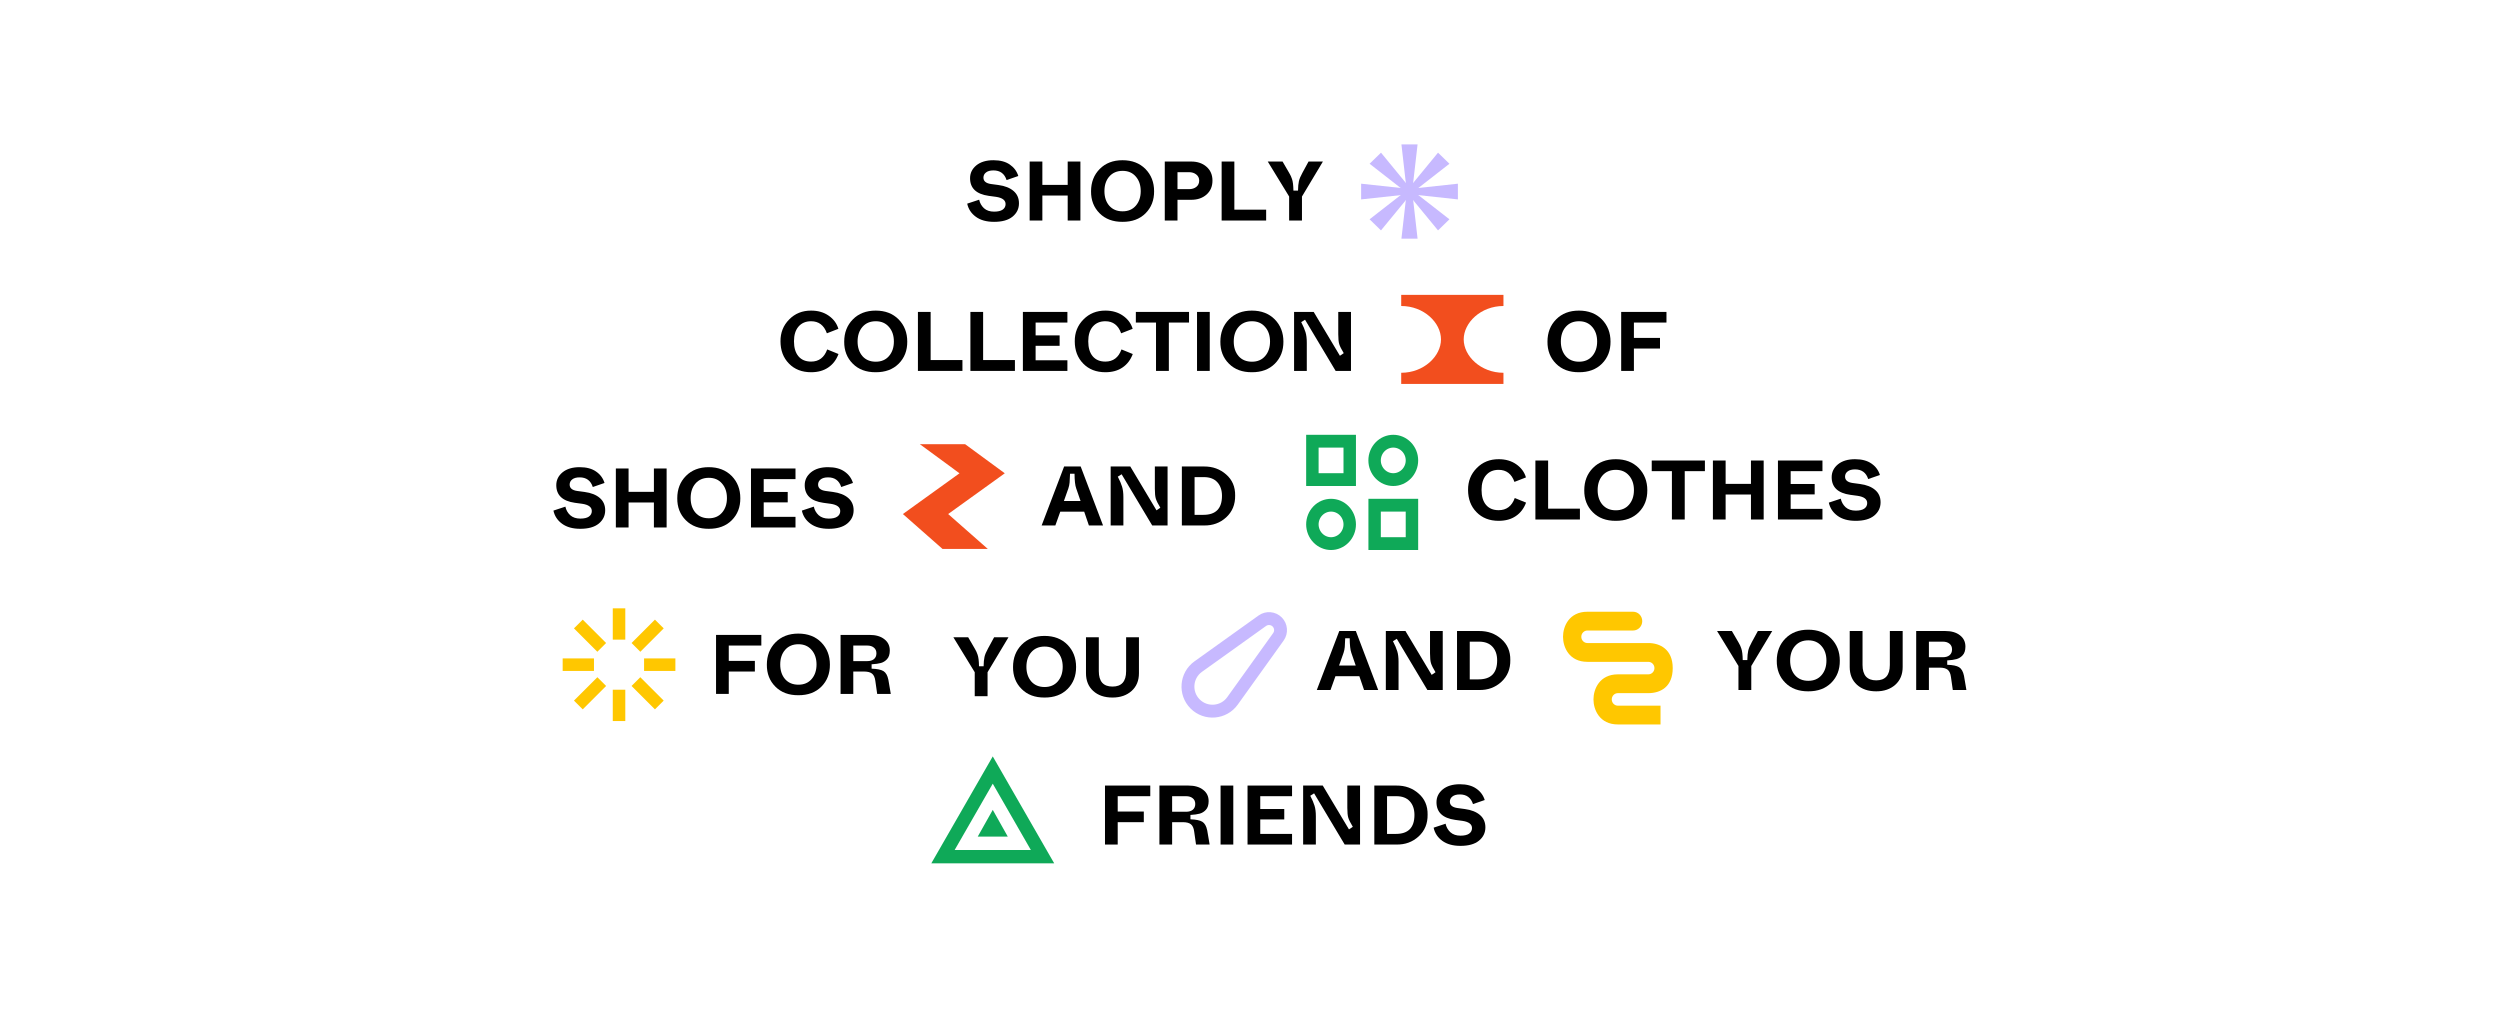 <svg xmlns="http://www.w3.org/2000/svg" xmlns:xlink="http://www.w3.org/1999/xlink" width="475" zoomAndPan="magnify" viewBox="0 0 356.25 146.25" height="195" preserveAspectRatio="xMidYMid meet" version="1.0"><defs><g/><clipPath id="b810095858"><path d="M 199 20.578 L 203 20.578 L 203 28 L 199 28 Z M 199 20.578 " clip-rule="nonzero"/></clipPath><clipPath id="d74602ea56"><path d="M 199 27 L 203 27 L 203 34.008 L 199 34.008 Z M 199 27 " clip-rule="nonzero"/></clipPath><clipPath id="1c2ac85326"><path d="M 193.789 26 L 201 26 L 201 29 L 193.789 29 Z M 193.789 26 " clip-rule="nonzero"/></clipPath><clipPath id="7a55bf0941"><path d="M 200 26 L 207.965 26 L 207.965 29 L 200 29 Z M 200 26 " clip-rule="nonzero"/></clipPath><clipPath id="4a74eb7547"><path d="M 199.496 42.023 L 214.418 42.023 L 214.418 54.707 L 199.496 54.707 Z M 199.496 42.023 " clip-rule="nonzero"/></clipPath><clipPath id="565345f11f"><path d="M 128.496 63.301 L 143.418 63.301 L 143.418 78.223 L 128.496 78.223 Z M 128.496 63.301 " clip-rule="nonzero"/></clipPath><clipPath id="363620b73f"><path d="M 185.945 61.961 L 202.359 61.961 L 202.359 78.375 L 185.945 78.375 Z M 185.945 61.961 " clip-rule="nonzero"/></clipPath><clipPath id="d167d48434"><path d="M 195 71 L 202.359 71 L 202.359 78.375 L 195 78.375 Z M 195 71 " clip-rule="nonzero"/></clipPath><clipPath id="953e076b67"><path d="M 186 61.961 L 194 61.961 L 194 70 L 186 70 Z M 186 61.961 " clip-rule="nonzero"/></clipPath><clipPath id="207b5882b3"><path d="M 167.047 86.996 L 183.461 86.996 L 183.461 103.41 L 167.047 103.41 Z M 167.047 86.996 " clip-rule="nonzero"/></clipPath><clipPath id="999323a874"><path d="M 222.352 87 L 238.766 87 L 238.766 103.41 L 222.352 103.41 Z M 222.352 87 " clip-rule="nonzero"/></clipPath><clipPath id="6945e21005"><path d="M 132.68 107.57 L 150.59 107.57 L 150.59 123.238 L 132.68 123.238 Z M 132.68 107.57 " clip-rule="nonzero"/></clipPath><clipPath id="c5c0a07a78"><path d="M 87 86.508 L 90 86.508 L 90 92 L 87 92 Z M 87 86.508 " clip-rule="nonzero"/></clipPath><clipPath id="6a9c3e5f4b"><path d="M 87 98 L 90 98 L 90 102.926 L 87 102.926 Z M 87 98 " clip-rule="nonzero"/></clipPath><clipPath id="db363302fa"><path d="M 80.004 93 L 85 93 L 85 96 L 80.004 96 Z M 80.004 93 " clip-rule="nonzero"/></clipPath><clipPath id="5992def9fb"><path d="M 91 93 L 96.418 93 L 96.418 96 L 91 96 Z M 91 93 " clip-rule="nonzero"/></clipPath></defs><g clip-path="url(#b810095858)"><path fill="#c7b9ff" d="M 199.703 20.578 L 202.004 20.578 L 201.234 27.293 L 200.469 27.293 Z M 199.703 20.578 " fill-opacity="1" fill-rule="nonzero"/></g><g clip-path="url(#d74602ea56)"><path fill="#c7b9ff" d="M 202.004 34.008 L 199.703 34.008 L 200.469 27.293 L 201.238 27.293 Z M 202.004 34.008 " fill-opacity="1" fill-rule="nonzero"/></g><path fill="#c7b9ff" d="M 196.789 32.832 L 195.164 31.25 L 200.582 27.031 L 201.125 27.559 Z M 196.789 32.832 " fill-opacity="1" fill-rule="nonzero"/><path fill="#c7b9ff" d="M 204.918 21.754 L 206.543 23.336 L 201.125 27.559 L 200.582 27.031 Z M 204.918 21.754 " fill-opacity="1" fill-rule="nonzero"/><path fill="#c7b9ff" d="M 195.168 23.336 L 196.793 21.754 L 201.125 27.031 L 200.582 27.559 Z M 195.168 23.336 " fill-opacity="1" fill-rule="nonzero"/><path fill="#c7b9ff" d="M 206.543 31.25 L 204.918 32.832 L 200.582 27.559 L 201.125 27.031 Z M 206.543 31.25 " fill-opacity="1" fill-rule="nonzero"/><g clip-path="url(#1c2ac85326)"><path fill="#c7b9ff" d="M 193.961 28.414 L 193.961 26.176 L 200.855 26.922 L 200.855 27.668 Z M 193.961 28.414 " fill-opacity="1" fill-rule="nonzero"/></g><g clip-path="url(#7a55bf0941)"><path fill="#c7b9ff" d="M 207.75 26.176 L 207.75 28.414 L 200.855 27.668 L 200.855 26.922 Z M 207.75 26.176 " fill-opacity="1" fill-rule="nonzero"/></g><g clip-path="url(#4a74eb7547)"><path fill="#f24e1e" d="M 199.672 43.605 L 199.672 42.023 L 214.242 42.023 L 214.242 43.605 C 211.004 43.605 208.578 45.984 208.578 48.363 C 208.578 50.742 211.004 53.121 214.242 53.121 L 214.242 54.707 L 199.672 54.707 L 199.672 53.121 C 202.91 53.121 205.34 50.742 205.34 48.363 C 205.34 45.984 202.91 43.605 199.672 43.605 Z M 199.672 43.605 " fill-opacity="1" fill-rule="nonzero"/></g><g clip-path="url(#565345f11f)"><path fill="#f24e1e" d="M 131.082 63.301 L 137.535 63.301 L 143.18 67.445 L 135.113 73.25 L 140.762 78.223 L 134.309 78.223 L 128.66 73.25 L 136.727 67.445 Z M 131.082 63.301 " fill-opacity="1" fill-rule="nonzero"/></g><g clip-path="url(#363620b73f)"><path stroke-linecap="butt" transform="matrix(0.42, 0, 0, 0.432, 185.957, 61.959)" fill="none" stroke-linejoin="miter" d="M 36.298 8.44 C 36.298 9.281 36.14 10.095 35.814 10.863 C 35.489 11.641 35.033 12.328 34.439 12.925 C 33.844 13.513 33.165 13.974 32.384 14.299 C 31.613 14.616 30.804 14.779 29.968 14.779 C 29.122 14.779 28.313 14.616 27.541 14.299 C 26.761 13.974 26.082 13.513 25.487 12.925 C 24.892 12.328 24.437 11.641 24.111 10.863 C 23.786 10.095 23.628 9.281 23.628 8.44 C 23.628 7.608 23.786 6.794 24.111 6.017 C 24.437 5.248 24.892 4.561 25.487 3.964 C 26.082 3.376 26.761 2.915 27.541 2.59 C 28.313 2.273 29.122 2.11 29.968 2.11 C 30.804 2.11 31.613 2.273 32.384 2.59 C 33.165 2.915 33.844 3.376 34.439 3.964 C 35.033 4.561 35.489 5.248 35.814 6.017 C 36.14 6.794 36.298 7.608 36.298 8.44 Z M 36.298 8.44 " stroke="#0fa958" stroke-width="4.222" stroke-opacity="1" stroke-miterlimit="4"/><path stroke-linecap="butt" transform="matrix(0.42, 0, 0, 0.432, 185.957, 61.959)" fill="none" stroke-linejoin="miter" d="M 15.188 29.554 C 15.188 30.395 15.03 31.2 14.705 31.977 C 14.379 32.755 13.924 33.442 13.329 34.03 C 12.734 34.627 12.055 35.088 11.275 35.404 C 10.503 35.73 9.694 35.892 8.858 35.892 C 8.012 35.892 7.203 35.73 6.432 35.404 C 5.651 35.088 4.972 34.627 4.377 34.03 C 3.783 33.442 3.327 32.755 3.002 31.977 C 2.686 31.2 2.518 30.395 2.518 29.554 C 2.518 28.713 2.686 27.908 3.002 27.13 C 3.327 26.353 3.783 25.675 4.377 25.078 C 4.972 24.481 5.651 24.029 6.432 23.703 C 7.203 23.387 8.012 23.224 8.858 23.224 C 9.694 23.224 10.503 23.387 11.275 23.703 C 12.055 24.029 12.734 24.481 13.329 25.078 C 13.924 25.675 14.379 26.353 14.705 27.13 C 15.03 27.908 15.188 28.713 15.188 29.554 Z M 15.188 29.554 " stroke="#0fa958" stroke-width="4.222" stroke-opacity="1" stroke-miterlimit="4"/></g><g clip-path="url(#d167d48434)"><path stroke-linecap="butt" transform="matrix(0.42, 0, 0, 0.432, 185.957, 61.959)" fill="none" stroke-linejoin="miter" d="M 23.628 23.224 L 36.298 23.224 L 36.298 35.892 L 23.628 35.892 Z M 23.628 23.224 " stroke="#0fa958" stroke-width="4.222" stroke-opacity="1" stroke-miterlimit="4"/></g><g clip-path="url(#953e076b67)"><path stroke-linecap="butt" transform="matrix(0.42, 0, 0, 0.432, 185.957, 61.959)" fill="none" stroke-linejoin="miter" d="M 2.518 2.11 L 15.188 2.11 L 15.188 14.779 L 2.518 14.779 Z M 2.518 2.11 " stroke="#0fa958" stroke-width="4.222" stroke-opacity="1" stroke-miterlimit="4"/></g><g clip-path="url(#207b5882b3)"><path stroke-linecap="butt" transform="matrix(0.444, 0, 0, 0.444, 167.045, 86.995)" fill="none" stroke-linejoin="miter" d="M 28.908 3.286 L 8.332 18.007 C 4.37 20.85 3.904 26.564 7.355 30.007 C 10.797 33.441 16.503 32.965 19.329 29.021 L 34.067 8.454 C 35.115 6.992 34.957 4.994 33.706 3.708 C 32.43 2.405 30.387 2.229 28.908 3.286 Z M 28.908 3.286 " stroke="#c7b9ff" stroke-width="4.132" stroke-opacity="1" stroke-miterlimit="4"/></g><g clip-path="url(#999323a874)"><path fill="#ffc700" d="M 230.547 96.094 C 227.941 96.094 227.07 98.188 227.07 99.664 C 227.07 101.145 227.941 103.234 230.547 103.234 L 236.625 103.234 L 236.625 100.559 L 230.547 100.559 C 230.066 100.559 229.676 100.16 229.676 99.664 C 229.676 99.172 230.066 98.773 230.547 98.773 L 234.887 98.773 C 236.625 98.773 238.363 97.879 238.363 95.203 C 238.363 92.527 236.539 91.633 234.887 91.633 L 226.203 91.633 C 225.723 91.633 225.336 91.234 225.336 90.742 C 225.336 90.25 225.723 89.848 226.203 89.848 L 232.719 89.848 C 233.438 89.848 234.02 89.25 234.02 88.512 C 234.02 87.77 233.438 87.172 232.719 87.172 L 226.203 87.172 C 223.598 87.172 222.73 89.262 222.73 90.742 C 222.73 92.219 223.598 94.312 226.203 94.312 L 234.887 94.312 C 235.367 94.312 235.758 94.711 235.758 95.203 C 235.758 95.695 235.367 96.094 234.887 96.094 Z M 230.547 96.094 " fill-opacity="1" fill-rule="nonzero"/></g><g clip-path="url(#6945e21005)"><path stroke-linecap="butt" transform="matrix(0.471, 0, 0, 0.461, 132.684, 107.57)" fill="none" stroke-linejoin="miter" d="M 18.65 4.688 L 33.709 31.463 L 3.59 31.463 Z M 18.65 4.688 " stroke="#0fa958" stroke-width="4.132" stroke-opacity="1" stroke-miterlimit="4"/></g><path fill="#0fa958" d="M 143.609 119.215 L 139.328 119.215 L 141.469 115.406 Z M 143.609 119.215 " fill-opacity="1" fill-rule="nonzero"/><g clip-path="url(#c5c0a07a78)"><path fill="#ffc700" d="M 87.32 86.688 L 89.105 86.688 L 89.105 91.148 L 87.32 91.148 Z M 87.32 86.688 " fill-opacity="1" fill-rule="nonzero"/></g><g clip-path="url(#6a9c3e5f4b)"><path fill="#ffc700" d="M 87.32 98.285 L 89.105 98.285 L 89.105 102.75 L 87.32 102.75 Z M 87.32 98.285 " fill-opacity="1" fill-rule="nonzero"/></g><path fill="#ffc700" d="M 81.789 89.543 L 83.039 88.297 L 86.371 91.629 L 85.121 92.879 Z M 81.789 89.543 " fill-opacity="1" fill-rule="nonzero"/><path fill="#ffc700" d="M 89.996 97.75 L 91.242 96.504 L 94.574 99.836 L 93.328 101.082 Z M 89.996 97.75 " fill-opacity="1" fill-rule="nonzero"/><path fill="#ffc700" d="M 94.578 89.543 L 93.328 88.297 L 89.996 91.629 L 91.246 92.879 Z M 94.578 89.543 " fill-opacity="1" fill-rule="nonzero"/><path fill="#ffc700" d="M 86.371 97.75 L 85.125 96.504 L 81.789 99.836 L 83.039 101.082 Z M 86.371 97.75 " fill-opacity="1" fill-rule="nonzero"/><g clip-path="url(#db363302fa)"><path fill="#ffc700" d="M 80.18 95.609 L 80.18 93.824 L 84.641 93.824 L 84.641 95.609 Z M 80.18 95.609 " fill-opacity="1" fill-rule="nonzero"/></g><g clip-path="url(#5992def9fb)"><path fill="#ffc700" d="M 91.781 95.609 L 91.781 93.824 L 96.242 93.824 L 96.242 95.609 Z M 91.781 95.609 " fill-opacity="1" fill-rule="nonzero"/></g><g fill="#000000" fill-opacity="1"><g transform="translate(137.484, 31.425)"><g><path d="M 0.344 -2.406 L 2.047 -2.969 C 2.148 -2.488 2.379 -2.082 2.734 -1.75 C 3.098 -1.426 3.578 -1.266 4.172 -1.266 C 4.711 -1.266 5.117 -1.359 5.391 -1.547 C 5.672 -1.742 5.812 -2.008 5.812 -2.344 C 5.812 -2.895 5.359 -3.238 4.453 -3.375 L 3.406 -3.516 C 1.633 -3.766 0.75 -4.602 0.75 -6.031 C 0.75 -6.758 1.047 -7.367 1.641 -7.859 C 2.242 -8.348 3.055 -8.594 4.078 -8.594 C 5.055 -8.594 5.836 -8.383 6.422 -7.969 C 7.016 -7.562 7.414 -7.02 7.625 -6.344 L 5.953 -5.766 C 5.66 -6.68 5.035 -7.141 4.078 -7.141 C 3.609 -7.141 3.254 -7.039 3.016 -6.844 C 2.773 -6.656 2.656 -6.41 2.656 -6.109 C 2.656 -5.609 3.016 -5.305 3.734 -5.203 L 4.781 -5.062 C 5.719 -4.938 6.441 -4.648 6.953 -4.203 C 7.461 -3.766 7.719 -3.18 7.719 -2.453 C 7.719 -1.68 7.41 -1.047 6.797 -0.547 C 6.191 -0.055 5.316 0.188 4.172 0.188 C 3.098 0.188 2.234 -0.051 1.578 -0.531 C 0.922 -1.008 0.508 -1.633 0.344 -2.406 Z M 0.344 -2.406 "/></g></g></g><g fill="#000000" fill-opacity="1"><g transform="translate(145.708, 31.425)"><g><path d="M 1.016 0 L 1.016 -8.406 L 2.828 -8.406 L 2.828 -5.078 L 6.438 -5.078 L 6.438 -8.406 L 8.25 -8.406 L 8.25 0 L 6.438 0 L 6.438 -3.562 L 2.828 -3.562 L 2.828 0 Z M 1.016 0 "/></g></g></g><g fill="#000000" fill-opacity="1"><g transform="translate(154.975, 31.425)"><g><path d="M 0.5 -4.172 C 0.5 -5.453 0.91 -6.508 1.734 -7.344 C 2.555 -8.176 3.641 -8.594 4.984 -8.594 C 6.336 -8.594 7.426 -8.176 8.25 -7.344 C 9.07 -6.508 9.484 -5.453 9.484 -4.172 C 9.492 -2.898 9.086 -1.852 8.266 -1.031 C 7.441 -0.207 6.348 0.195 4.984 0.188 C 3.629 0.195 2.539 -0.207 1.719 -1.031 C 0.895 -1.852 0.488 -2.898 0.5 -4.172 Z M 7.578 -4.188 C 7.578 -5.039 7.344 -5.734 6.875 -6.266 C 6.414 -6.805 5.789 -7.078 5 -7.078 C 4.195 -7.078 3.562 -6.805 3.094 -6.266 C 2.633 -5.734 2.406 -5.039 2.406 -4.188 C 2.406 -3.344 2.633 -2.648 3.094 -2.109 C 3.562 -1.578 4.195 -1.312 5 -1.312 C 5.789 -1.312 6.414 -1.578 6.875 -2.109 C 7.344 -2.648 7.578 -3.344 7.578 -4.188 Z M 7.578 -4.188 "/></g></g></g><g fill="#000000" fill-opacity="1"><g transform="translate(164.964, 31.425)"><g><path d="M 1.016 0 L 1.016 -8.406 L 4.781 -8.406 C 5.676 -8.406 6.406 -8.156 6.969 -7.656 C 7.531 -7.164 7.812 -6.508 7.812 -5.688 C 7.812 -4.863 7.531 -4.203 6.969 -3.703 C 6.406 -3.203 5.676 -2.953 4.781 -2.953 L 2.828 -2.953 L 2.828 0 Z M 2.828 -4.469 L 4.453 -4.469 C 4.891 -4.469 5.242 -4.578 5.516 -4.797 C 5.785 -5.016 5.922 -5.312 5.922 -5.688 C 5.922 -6.051 5.781 -6.344 5.5 -6.562 C 5.227 -6.781 4.879 -6.891 4.453 -6.891 L 2.828 -6.891 Z M 2.828 -4.469 "/></g></g></g><g fill="#000000" fill-opacity="1"><g transform="translate(173.067, 31.425)"><g><path d="M 1.016 0 L 1.016 -8.406 L 2.828 -8.406 L 2.828 -1.547 L 7.359 -1.547 L 7.359 0 Z M 1.016 0 "/></g></g></g><g fill="#000000" fill-opacity="1"><g transform="translate(180.546, 31.425)"><g><path d="M 3.156 0 L 3.156 -3.422 L 0.109 -8.406 L 2.219 -8.406 L 3.172 -6.766 C 3.348 -6.473 3.477 -6.191 3.562 -5.922 C 3.688 -5.566 3.754 -5.016 3.766 -4.266 L 4.422 -4.266 C 4.43 -4.828 4.473 -5.27 4.547 -5.594 C 4.617 -5.926 4.785 -6.328 5.047 -6.797 L 5.922 -8.406 L 7.969 -8.406 L 4.984 -3.422 L 4.984 0 Z M 3.156 0 "/></g></g></g><g fill="#000000" fill-opacity="1"><g transform="translate(110.736, 52.855)"><g><path d="M 0.484 -4.219 C 0.473 -5.445 0.883 -6.484 1.719 -7.328 C 2.551 -8.18 3.598 -8.602 4.859 -8.594 C 5.828 -8.594 6.656 -8.352 7.344 -7.875 C 8.039 -7.395 8.504 -6.77 8.734 -6 L 7.094 -5.359 C 6.688 -6.504 5.938 -7.078 4.844 -7.078 C 4.082 -7.078 3.484 -6.82 3.047 -6.312 C 2.617 -5.812 2.406 -5.113 2.406 -4.219 C 2.406 -3.301 2.617 -2.586 3.047 -2.078 C 3.473 -1.578 4.07 -1.328 4.844 -1.328 C 5.957 -1.328 6.723 -1.906 7.141 -3.062 L 8.75 -2.406 C 8.438 -1.57 7.945 -0.93 7.281 -0.484 C 6.625 -0.035 5.812 0.188 4.844 0.188 C 3.539 0.188 2.488 -0.223 1.688 -1.047 C 0.883 -1.867 0.484 -2.926 0.484 -4.219 Z M 0.484 -4.219 "/></g></g></g><g fill="#000000" fill-opacity="1"><g transform="translate(119.8, 52.855)"><g><path d="M 0.5 -4.172 C 0.5 -5.453 0.91 -6.508 1.734 -7.344 C 2.555 -8.176 3.641 -8.594 4.984 -8.594 C 6.336 -8.594 7.426 -8.176 8.25 -7.344 C 9.07 -6.508 9.484 -5.453 9.484 -4.172 C 9.492 -2.898 9.086 -1.852 8.266 -1.031 C 7.441 -0.207 6.348 0.195 4.984 0.188 C 3.629 0.195 2.539 -0.207 1.719 -1.031 C 0.895 -1.852 0.488 -2.898 0.5 -4.172 Z M 7.578 -4.188 C 7.578 -5.039 7.344 -5.734 6.875 -6.266 C 6.414 -6.805 5.789 -7.078 5 -7.078 C 4.195 -7.078 3.562 -6.805 3.094 -6.266 C 2.633 -5.734 2.406 -5.039 2.406 -4.188 C 2.406 -3.344 2.633 -2.648 3.094 -2.109 C 3.562 -1.578 4.195 -1.312 5 -1.312 C 5.789 -1.312 6.414 -1.578 6.875 -2.109 C 7.344 -2.648 7.578 -3.344 7.578 -4.188 Z M 7.578 -4.188 "/></g></g></g><g fill="#000000" fill-opacity="1"><g transform="translate(129.788, 52.855)"><g><path d="M 1.016 0 L 1.016 -8.406 L 2.828 -8.406 L 2.828 -1.547 L 7.359 -1.547 L 7.359 0 Z M 1.016 0 "/></g></g></g><g fill="#000000" fill-opacity="1"><g transform="translate(137.267, 52.855)"><g><path d="M 1.016 0 L 1.016 -8.406 L 2.828 -8.406 L 2.828 -1.547 L 7.359 -1.547 L 7.359 0 Z M 1.016 0 "/></g></g></g><g fill="#000000" fill-opacity="1"><g transform="translate(144.746, 52.855)"><g><path d="M 1.016 0 L 1.016 -8.406 L 7.359 -8.406 L 7.359 -6.891 L 2.828 -6.891 L 2.828 -5.062 L 6.25 -5.062 L 6.25 -3.578 L 2.828 -3.578 L 2.828 -1.516 L 7.359 -1.516 L 7.359 0 Z M 1.016 0 "/></g></g></g><g fill="#000000" fill-opacity="1"><g transform="translate(152.67, 52.855)"><g><path d="M 0.484 -4.219 C 0.473 -5.445 0.883 -6.484 1.719 -7.328 C 2.551 -8.18 3.598 -8.602 4.859 -8.594 C 5.828 -8.594 6.656 -8.352 7.344 -7.875 C 8.039 -7.395 8.504 -6.77 8.734 -6 L 7.094 -5.359 C 6.688 -6.504 5.938 -7.078 4.844 -7.078 C 4.082 -7.078 3.484 -6.82 3.047 -6.312 C 2.617 -5.812 2.406 -5.113 2.406 -4.219 C 2.406 -3.301 2.617 -2.586 3.047 -2.078 C 3.473 -1.578 4.07 -1.328 4.844 -1.328 C 5.957 -1.328 6.723 -1.906 7.141 -3.062 L 8.75 -2.406 C 8.438 -1.57 7.945 -0.93 7.281 -0.484 C 6.625 -0.035 5.812 0.188 4.844 0.188 C 3.539 0.188 2.488 -0.223 1.688 -1.047 C 0.883 -1.867 0.484 -2.926 0.484 -4.219 Z M 0.484 -4.219 "/></g></g></g><g fill="#000000" fill-opacity="1"><g transform="translate(161.733, 52.855)"><g><path d="M 3 0 L 3 -6.891 L 0.125 -6.891 L 0.125 -8.406 L 7.703 -8.406 L 7.703 -6.891 L 4.828 -6.891 L 4.828 0 Z M 3 0 "/></g></g></g><g fill="#000000" fill-opacity="1"><g transform="translate(169.561, 52.855)"><g><path d="M 1.016 0 L 1.016 -8.406 L 2.828 -8.406 L 2.828 0 Z M 1.016 0 "/></g></g></g><g fill="#000000" fill-opacity="1"><g transform="translate(173.402, 52.855)"><g><path d="M 0.5 -4.172 C 0.5 -5.453 0.91 -6.508 1.734 -7.344 C 2.555 -8.176 3.641 -8.594 4.984 -8.594 C 6.336 -8.594 7.426 -8.176 8.25 -7.344 C 9.07 -6.508 9.484 -5.453 9.484 -4.172 C 9.492 -2.898 9.086 -1.852 8.266 -1.031 C 7.441 -0.207 6.348 0.195 4.984 0.188 C 3.629 0.195 2.539 -0.207 1.719 -1.031 C 0.895 -1.852 0.488 -2.898 0.5 -4.172 Z M 7.578 -4.188 C 7.578 -5.039 7.344 -5.734 6.875 -6.266 C 6.414 -6.805 5.789 -7.078 5 -7.078 C 4.195 -7.078 3.562 -6.805 3.094 -6.266 C 2.633 -5.734 2.406 -5.039 2.406 -4.188 C 2.406 -3.344 2.633 -2.648 3.094 -2.109 C 3.562 -1.578 4.195 -1.312 5 -1.312 C 5.789 -1.312 6.414 -1.578 6.875 -2.109 C 7.344 -2.648 7.578 -3.344 7.578 -4.188 Z M 7.578 -4.188 "/></g></g></g><g fill="#000000" fill-opacity="1"><g transform="translate(183.39, 52.855)"><g><path d="M 1.016 0 L 1.016 -8.406 L 3.812 -8.406 L 7.547 -2.156 L 8.094 -2.531 C 7.758 -3.082 7.547 -3.508 7.453 -3.812 C 7.359 -4.113 7.312 -4.586 7.312 -5.234 L 7.312 -8.406 L 9.125 -8.406 L 9.125 0 L 6.938 0 L 2.578 -7.297 L 2.031 -6.953 C 2.32 -6.398 2.523 -5.926 2.641 -5.531 C 2.766 -5.133 2.828 -4.629 2.828 -4.016 L 2.828 0 Z M 1.016 0 "/></g></g></g><g fill="#000000" fill-opacity="1"><g transform="translate(220.015, 52.855)"><g><path d="M 0.5 -4.172 C 0.5 -5.453 0.91 -6.508 1.734 -7.344 C 2.555 -8.176 3.641 -8.594 4.984 -8.594 C 6.336 -8.594 7.426 -8.176 8.25 -7.344 C 9.07 -6.508 9.484 -5.453 9.484 -4.172 C 9.492 -2.898 9.086 -1.852 8.266 -1.031 C 7.441 -0.207 6.348 0.195 4.984 0.188 C 3.629 0.195 2.539 -0.207 1.719 -1.031 C 0.895 -1.852 0.488 -2.898 0.5 -4.172 Z M 7.578 -4.188 C 7.578 -5.039 7.344 -5.734 6.875 -6.266 C 6.414 -6.805 5.789 -7.078 5 -7.078 C 4.195 -7.078 3.562 -6.805 3.094 -6.266 C 2.633 -5.734 2.406 -5.039 2.406 -4.188 C 2.406 -3.344 2.633 -2.648 3.094 -2.109 C 3.562 -1.578 4.195 -1.312 5 -1.312 C 5.789 -1.312 6.414 -1.578 6.875 -2.109 C 7.344 -2.648 7.578 -3.344 7.578 -4.188 Z M 7.578 -4.188 "/></g></g></g><g fill="#000000" fill-opacity="1"><g transform="translate(230.003, 52.855)"><g><path d="M 1.016 0 L 1.016 -8.406 L 7.469 -8.406 L 7.469 -6.891 L 2.828 -6.891 L 2.828 -4.703 L 6.547 -4.703 L 6.547 -3.188 L 2.828 -3.188 L 2.828 0 Z M 1.016 0 "/></g></g></g><g fill="#000000" fill-opacity="1"><g transform="translate(148.371, 74.88)"><g><path d="M 6.797 0 L 6.125 -1.969 L 2.719 -1.969 L 2.016 0 L 0.062 0 L 3.266 -8.406 L 5.625 -8.406 L 8.812 0 Z M 3.234 -3.484 L 5.609 -3.484 L 4.984 -5.297 C 4.836 -5.703 4.758 -6.395 4.75 -7.375 L 4.109 -7.375 C 4.086 -6.75 4.066 -6.332 4.047 -6.125 C 4.023 -5.852 3.969 -5.578 3.875 -5.297 Z M 3.234 -3.484 "/></g></g></g><g fill="#000000" fill-opacity="1"><g transform="translate(157.254, 74.88)"><g><path d="M 1.016 0 L 1.016 -8.406 L 3.812 -8.406 L 7.547 -2.156 L 8.094 -2.531 C 7.758 -3.082 7.547 -3.508 7.453 -3.812 C 7.359 -4.113 7.312 -4.586 7.312 -5.234 L 7.312 -8.406 L 9.125 -8.406 L 9.125 0 L 6.938 0 L 2.578 -7.297 L 2.031 -6.953 C 2.32 -6.398 2.523 -5.926 2.641 -5.531 C 2.766 -5.133 2.828 -4.629 2.828 -4.016 L 2.828 0 Z M 1.016 0 "/></g></g></g><g fill="#000000" fill-opacity="1"><g transform="translate(167.399, 74.88)"><g><path d="M 1.016 0 L 1.016 -8.406 L 4.172 -8.406 C 5.41 -8.414 6.461 -8.035 7.328 -7.266 C 8.203 -6.504 8.629 -5.504 8.609 -4.266 C 8.629 -2.992 8.203 -1.957 7.328 -1.156 C 6.461 -0.363 5.41 0.02 4.172 0 Z M 2.828 -1.516 L 4.094 -1.516 C 5.852 -1.516 6.734 -2.414 6.734 -4.219 C 6.734 -5.039 6.508 -5.691 6.062 -6.172 C 5.625 -6.648 4.988 -6.891 4.156 -6.891 L 2.828 -6.891 Z M 2.828 -1.516 "/></g></g></g><g fill="#000000" fill-opacity="1"><g transform="translate(101.021, 98.881)"><g><path d="M 1.016 0 L 1.016 -8.406 L 7.469 -8.406 L 7.469 -6.891 L 2.828 -6.891 L 2.828 -4.703 L 6.547 -4.703 L 6.547 -3.188 L 2.828 -3.188 L 2.828 0 Z M 1.016 0 "/></g></g></g><g fill="#000000" fill-opacity="1"><g transform="translate(108.777, 98.881)"><g><path d="M 0.5 -4.172 C 0.5 -5.453 0.91 -6.508 1.734 -7.344 C 2.555 -8.176 3.641 -8.594 4.984 -8.594 C 6.336 -8.594 7.426 -8.176 8.25 -7.344 C 9.07 -6.508 9.484 -5.453 9.484 -4.172 C 9.492 -2.898 9.086 -1.852 8.266 -1.031 C 7.441 -0.207 6.348 0.195 4.984 0.188 C 3.629 0.195 2.539 -0.207 1.719 -1.031 C 0.895 -1.852 0.488 -2.898 0.5 -4.172 Z M 7.578 -4.188 C 7.578 -5.039 7.344 -5.734 6.875 -6.266 C 6.414 -6.805 5.789 -7.078 5 -7.078 C 4.195 -7.078 3.562 -6.805 3.094 -6.266 C 2.633 -5.734 2.406 -5.039 2.406 -4.188 C 2.406 -3.344 2.633 -2.648 3.094 -2.109 C 3.562 -1.578 4.195 -1.312 5 -1.312 C 5.789 -1.312 6.414 -1.578 6.875 -2.109 C 7.344 -2.648 7.578 -3.344 7.578 -4.188 Z M 7.578 -4.188 "/></g></g></g><g fill="#000000" fill-opacity="1"><g transform="translate(118.765, 98.881)"><g><path d="M 1.016 0 L 1.016 -8.406 L 5.156 -8.406 C 6.039 -8.406 6.738 -8.203 7.25 -7.797 C 7.77 -7.398 8.031 -6.863 8.031 -6.188 C 8.031 -5.633 7.895 -5.219 7.625 -4.938 C 7.383 -4.676 7.098 -4.5 6.766 -4.406 C 6.43 -4.312 5.988 -4.25 5.438 -4.219 L 5.438 -3.594 C 6.219 -3.57 6.781 -3.457 7.125 -3.25 C 7.469 -3.039 7.703 -2.629 7.828 -2.016 L 8.172 0 L 6.234 0 L 5.969 -1.859 C 5.906 -2.348 5.75 -2.691 5.5 -2.891 C 5.258 -3.086 4.879 -3.188 4.359 -3.188 L 2.828 -3.188 L 2.828 0 Z M 2.828 -4.672 L 4.812 -4.672 C 5.219 -4.672 5.535 -4.766 5.766 -4.953 C 6.004 -5.148 6.125 -5.426 6.125 -5.781 C 6.125 -6.133 6.004 -6.406 5.766 -6.594 C 5.535 -6.789 5.219 -6.891 4.812 -6.891 L 2.828 -6.891 Z M 2.828 -4.672 "/></g></g></g><g fill="#000000" fill-opacity="1"><g transform="translate(135.743, 99.212)"><g><path d="M 3.156 0 L 3.156 -3.422 L 0.109 -8.406 L 2.219 -8.406 L 3.172 -6.766 C 3.348 -6.473 3.477 -6.191 3.562 -5.922 C 3.688 -5.566 3.754 -5.016 3.766 -4.266 L 4.422 -4.266 C 4.43 -4.828 4.473 -5.27 4.547 -5.594 C 4.617 -5.926 4.785 -6.328 5.047 -6.797 L 5.922 -8.406 L 7.969 -8.406 L 4.984 -3.422 L 4.984 0 Z M 3.156 0 "/></g></g></g><g fill="#000000" fill-opacity="1"><g transform="translate(143.858, 99.212)"><g><path d="M 0.5 -4.172 C 0.5 -5.453 0.91 -6.508 1.734 -7.344 C 2.555 -8.176 3.641 -8.594 4.984 -8.594 C 6.336 -8.594 7.426 -8.176 8.25 -7.344 C 9.07 -6.508 9.484 -5.453 9.484 -4.172 C 9.492 -2.898 9.086 -1.852 8.266 -1.031 C 7.441 -0.207 6.348 0.195 4.984 0.188 C 3.629 0.195 2.539 -0.207 1.719 -1.031 C 0.895 -1.852 0.488 -2.898 0.5 -4.172 Z M 7.578 -4.188 C 7.578 -5.039 7.344 -5.734 6.875 -6.266 C 6.414 -6.805 5.789 -7.078 5 -7.078 C 4.195 -7.078 3.562 -6.805 3.094 -6.266 C 2.633 -5.734 2.406 -5.039 2.406 -4.188 C 2.406 -3.344 2.633 -2.648 3.094 -2.109 C 3.562 -1.578 4.195 -1.312 5 -1.312 C 5.789 -1.312 6.414 -1.578 6.875 -2.109 C 7.344 -2.648 7.578 -3.344 7.578 -4.188 Z M 7.578 -4.188 "/></g></g></g><g fill="#000000" fill-opacity="1"><g transform="translate(153.846, 99.212)"><g><path d="M 0.906 -3.281 L 0.906 -8.406 L 2.734 -8.406 L 2.734 -3.562 C 2.734 -2.844 2.895 -2.297 3.219 -1.922 C 3.551 -1.555 4.039 -1.375 4.688 -1.375 C 5.977 -1.375 6.625 -2.102 6.625 -3.562 L 6.625 -8.406 L 8.453 -8.406 L 8.453 -3.281 C 8.453 -2.219 8.102 -1.375 7.406 -0.75 C 6.707 -0.125 5.801 0.188 4.688 0.188 C 3.539 0.188 2.625 -0.125 1.938 -0.75 C 1.25 -1.375 0.906 -2.219 0.906 -3.281 Z M 0.906 -3.281 "/></g></g></g><g fill="#000000" fill-opacity="1"><g transform="translate(187.582, 98.326)"><g><path d="M 6.797 0 L 6.125 -1.969 L 2.719 -1.969 L 2.016 0 L 0.062 0 L 3.266 -8.406 L 5.625 -8.406 L 8.812 0 Z M 3.234 -3.484 L 5.609 -3.484 L 4.984 -5.297 C 4.836 -5.703 4.758 -6.395 4.75 -7.375 L 4.109 -7.375 C 4.086 -6.75 4.066 -6.332 4.047 -6.125 C 4.023 -5.852 3.969 -5.578 3.875 -5.297 Z M 3.234 -3.484 "/></g></g></g><g fill="#000000" fill-opacity="1"><g transform="translate(196.465, 98.326)"><g><path d="M 1.016 0 L 1.016 -8.406 L 3.812 -8.406 L 7.547 -2.156 L 8.094 -2.531 C 7.758 -3.082 7.547 -3.508 7.453 -3.812 C 7.359 -4.113 7.312 -4.586 7.312 -5.234 L 7.312 -8.406 L 9.125 -8.406 L 9.125 0 L 6.938 0 L 2.578 -7.297 L 2.031 -6.953 C 2.32 -6.398 2.523 -5.926 2.641 -5.531 C 2.766 -5.133 2.828 -4.629 2.828 -4.016 L 2.828 0 Z M 1.016 0 "/></g></g></g><g fill="#000000" fill-opacity="1"><g transform="translate(206.61, 98.326)"><g><path d="M 1.016 0 L 1.016 -8.406 L 4.172 -8.406 C 5.41 -8.414 6.461 -8.035 7.328 -7.266 C 8.203 -6.504 8.629 -5.504 8.609 -4.266 C 8.629 -2.992 8.203 -1.957 7.328 -1.156 C 6.461 -0.363 5.41 0.02 4.172 0 Z M 2.828 -1.516 L 4.094 -1.516 C 5.852 -1.516 6.734 -2.414 6.734 -4.219 C 6.734 -5.039 6.508 -5.691 6.062 -6.172 C 5.625 -6.648 4.988 -6.891 4.156 -6.891 L 2.828 -6.891 Z M 2.828 -1.516 "/></g></g></g><g fill="#000000" fill-opacity="1"><g transform="translate(244.573, 98.326)"><g><path d="M 3.156 0 L 3.156 -3.422 L 0.109 -8.406 L 2.219 -8.406 L 3.172 -6.766 C 3.348 -6.473 3.477 -6.191 3.562 -5.922 C 3.688 -5.566 3.754 -5.016 3.766 -4.266 L 4.422 -4.266 C 4.43 -4.828 4.473 -5.27 4.547 -5.594 C 4.617 -5.926 4.785 -6.328 5.047 -6.797 L 5.922 -8.406 L 7.969 -8.406 L 4.984 -3.422 L 4.984 0 Z M 3.156 0 "/></g></g></g><g fill="#000000" fill-opacity="1"><g transform="translate(252.689, 98.326)"><g><path d="M 0.5 -4.172 C 0.5 -5.453 0.91 -6.508 1.734 -7.344 C 2.555 -8.176 3.641 -8.594 4.984 -8.594 C 6.336 -8.594 7.426 -8.176 8.25 -7.344 C 9.07 -6.508 9.484 -5.453 9.484 -4.172 C 9.492 -2.898 9.086 -1.852 8.266 -1.031 C 7.441 -0.207 6.348 0.195 4.984 0.188 C 3.629 0.195 2.539 -0.207 1.719 -1.031 C 0.895 -1.852 0.488 -2.898 0.5 -4.172 Z M 7.578 -4.188 C 7.578 -5.039 7.344 -5.734 6.875 -6.266 C 6.414 -6.805 5.789 -7.078 5 -7.078 C 4.195 -7.078 3.562 -6.805 3.094 -6.266 C 2.633 -5.734 2.406 -5.039 2.406 -4.188 C 2.406 -3.344 2.633 -2.648 3.094 -2.109 C 3.562 -1.578 4.195 -1.312 5 -1.312 C 5.789 -1.312 6.414 -1.578 6.875 -2.109 C 7.344 -2.648 7.578 -3.344 7.578 -4.188 Z M 7.578 -4.188 "/></g></g></g><g fill="#000000" fill-opacity="1"><g transform="translate(262.677, 98.326)"><g><path d="M 0.906 -3.281 L 0.906 -8.406 L 2.734 -8.406 L 2.734 -3.562 C 2.734 -2.844 2.895 -2.297 3.219 -1.922 C 3.551 -1.555 4.039 -1.375 4.688 -1.375 C 5.977 -1.375 6.625 -2.102 6.625 -3.562 L 6.625 -8.406 L 8.453 -8.406 L 8.453 -3.281 C 8.453 -2.219 8.102 -1.375 7.406 -0.75 C 6.707 -0.125 5.801 0.188 4.688 0.188 C 3.539 0.188 2.625 -0.125 1.938 -0.75 C 1.25 -1.375 0.906 -2.219 0.906 -3.281 Z M 0.906 -3.281 "/></g></g></g><g fill="#000000" fill-opacity="1"><g transform="translate(272.041, 98.326)"><g><path d="M 1.016 0 L 1.016 -8.406 L 5.156 -8.406 C 6.039 -8.406 6.738 -8.203 7.25 -7.797 C 7.77 -7.398 8.031 -6.863 8.031 -6.188 C 8.031 -5.633 7.895 -5.219 7.625 -4.938 C 7.383 -4.676 7.098 -4.5 6.766 -4.406 C 6.43 -4.312 5.988 -4.25 5.438 -4.219 L 5.438 -3.594 C 6.219 -3.57 6.781 -3.457 7.125 -3.25 C 7.469 -3.039 7.703 -2.629 7.828 -2.016 L 8.172 0 L 6.234 0 L 5.969 -1.859 C 5.906 -2.348 5.75 -2.691 5.5 -2.891 C 5.258 -3.086 4.879 -3.188 4.359 -3.188 L 2.828 -3.188 L 2.828 0 Z M 2.828 -4.672 L 4.812 -4.672 C 5.219 -4.672 5.535 -4.766 5.766 -4.953 C 6.004 -5.148 6.125 -5.426 6.125 -5.781 C 6.125 -6.133 6.004 -6.406 5.766 -6.594 C 5.535 -6.789 5.219 -6.891 4.812 -6.891 L 2.828 -6.891 Z M 2.828 -4.672 "/></g></g></g><g fill="#000000" fill-opacity="1"><g transform="translate(156.445, 120.348)"><g><path d="M 1.016 0 L 1.016 -8.406 L 7.469 -8.406 L 7.469 -6.891 L 2.828 -6.891 L 2.828 -4.703 L 6.547 -4.703 L 6.547 -3.188 L 2.828 -3.188 L 2.828 0 Z M 1.016 0 "/></g></g></g><g fill="#000000" fill-opacity="1"><g transform="translate(164.2, 120.348)"><g><path d="M 1.016 0 L 1.016 -8.406 L 5.156 -8.406 C 6.039 -8.406 6.738 -8.203 7.25 -7.797 C 7.77 -7.398 8.031 -6.863 8.031 -6.188 C 8.031 -5.633 7.895 -5.219 7.625 -4.938 C 7.383 -4.676 7.098 -4.5 6.766 -4.406 C 6.43 -4.312 5.988 -4.25 5.438 -4.219 L 5.438 -3.594 C 6.219 -3.57 6.781 -3.457 7.125 -3.25 C 7.469 -3.039 7.703 -2.629 7.828 -2.016 L 8.172 0 L 6.234 0 L 5.969 -1.859 C 5.906 -2.348 5.75 -2.691 5.5 -2.891 C 5.258 -3.086 4.879 -3.188 4.359 -3.188 L 2.828 -3.188 L 2.828 0 Z M 2.828 -4.672 L 4.812 -4.672 C 5.219 -4.672 5.535 -4.766 5.766 -4.953 C 6.004 -5.148 6.125 -5.426 6.125 -5.781 C 6.125 -6.133 6.004 -6.406 5.766 -6.594 C 5.535 -6.789 5.219 -6.891 4.812 -6.891 L 2.828 -6.891 Z M 2.828 -4.672 "/></g></g></g><g fill="#000000" fill-opacity="1"><g transform="translate(172.916, 120.348)"><g><path d="M 1.016 0 L 1.016 -8.406 L 2.828 -8.406 L 2.828 0 Z M 1.016 0 "/></g></g></g><g fill="#000000" fill-opacity="1"><g transform="translate(176.758, 120.348)"><g><path d="M 1.016 0 L 1.016 -8.406 L 7.359 -8.406 L 7.359 -6.891 L 2.828 -6.891 L 2.828 -5.062 L 6.25 -5.062 L 6.25 -3.578 L 2.828 -3.578 L 2.828 -1.516 L 7.359 -1.516 L 7.359 0 Z M 1.016 0 "/></g></g></g><g fill="#000000" fill-opacity="1"><g transform="translate(184.681, 120.348)"><g><path d="M 1.016 0 L 1.016 -8.406 L 3.812 -8.406 L 7.547 -2.156 L 8.094 -2.531 C 7.758 -3.082 7.547 -3.508 7.453 -3.812 C 7.359 -4.113 7.312 -4.586 7.312 -5.234 L 7.312 -8.406 L 9.125 -8.406 L 9.125 0 L 6.938 0 L 2.578 -7.297 L 2.031 -6.953 C 2.32 -6.398 2.523 -5.926 2.641 -5.531 C 2.766 -5.133 2.828 -4.629 2.828 -4.016 L 2.828 0 Z M 1.016 0 "/></g></g></g><g fill="#000000" fill-opacity="1"><g transform="translate(194.825, 120.348)"><g><path d="M 1.016 0 L 1.016 -8.406 L 4.172 -8.406 C 5.41 -8.414 6.461 -8.035 7.328 -7.266 C 8.203 -6.504 8.629 -5.504 8.609 -4.266 C 8.629 -2.992 8.203 -1.957 7.328 -1.156 C 6.461 -0.363 5.41 0.02 4.172 0 Z M 2.828 -1.516 L 4.094 -1.516 C 5.852 -1.516 6.734 -2.414 6.734 -4.219 C 6.734 -5.039 6.508 -5.691 6.062 -6.172 C 5.625 -6.648 4.988 -6.891 4.156 -6.891 L 2.828 -6.891 Z M 2.828 -1.516 "/></g></g></g><g fill="#000000" fill-opacity="1"><g transform="translate(203.949, 120.348)"><g><path d="M 0.344 -2.406 L 2.047 -2.969 C 2.148 -2.488 2.379 -2.082 2.734 -1.75 C 3.098 -1.426 3.578 -1.266 4.172 -1.266 C 4.711 -1.266 5.117 -1.359 5.391 -1.547 C 5.672 -1.742 5.812 -2.008 5.812 -2.344 C 5.812 -2.895 5.359 -3.238 4.453 -3.375 L 3.406 -3.516 C 1.633 -3.766 0.75 -4.602 0.75 -6.031 C 0.75 -6.758 1.047 -7.367 1.641 -7.859 C 2.242 -8.348 3.055 -8.594 4.078 -8.594 C 5.055 -8.594 5.836 -8.383 6.422 -7.969 C 7.016 -7.562 7.414 -7.02 7.625 -6.344 L 5.953 -5.766 C 5.66 -6.68 5.035 -7.141 4.078 -7.141 C 3.609 -7.141 3.254 -7.039 3.016 -6.844 C 2.773 -6.656 2.656 -6.41 2.656 -6.109 C 2.656 -5.609 3.016 -5.305 3.734 -5.203 L 4.781 -5.062 C 5.719 -4.938 6.441 -4.648 6.953 -4.203 C 7.461 -3.766 7.719 -3.18 7.719 -2.453 C 7.719 -1.68 7.41 -1.047 6.797 -0.547 C 6.191 -0.055 5.316 0.188 4.172 0.188 C 3.098 0.188 2.234 -0.051 1.578 -0.531 C 0.922 -1.008 0.508 -1.633 0.344 -2.406 Z M 0.344 -2.406 "/></g></g></g><g fill="#000000" fill-opacity="1"><g transform="translate(78.52, 75.166)"><g><path d="M 0.344 -2.406 L 2.047 -2.969 C 2.148 -2.488 2.379 -2.082 2.734 -1.75 C 3.098 -1.426 3.578 -1.266 4.172 -1.266 C 4.711 -1.266 5.117 -1.359 5.391 -1.547 C 5.672 -1.742 5.812 -2.008 5.812 -2.344 C 5.812 -2.895 5.359 -3.238 4.453 -3.375 L 3.406 -3.516 C 1.633 -3.766 0.75 -4.602 0.75 -6.031 C 0.75 -6.758 1.047 -7.367 1.641 -7.859 C 2.242 -8.348 3.055 -8.594 4.078 -8.594 C 5.055 -8.594 5.836 -8.383 6.422 -7.969 C 7.016 -7.562 7.414 -7.02 7.625 -6.344 L 5.953 -5.766 C 5.66 -6.68 5.035 -7.141 4.078 -7.141 C 3.609 -7.141 3.254 -7.039 3.016 -6.844 C 2.773 -6.656 2.656 -6.41 2.656 -6.109 C 2.656 -5.609 3.016 -5.305 3.734 -5.203 L 4.781 -5.062 C 5.719 -4.938 6.441 -4.648 6.953 -4.203 C 7.461 -3.766 7.719 -3.18 7.719 -2.453 C 7.719 -1.68 7.41 -1.047 6.797 -0.547 C 6.191 -0.055 5.316 0.188 4.172 0.188 C 3.098 0.188 2.234 -0.051 1.578 -0.531 C 0.922 -1.008 0.508 -1.633 0.344 -2.406 Z M 0.344 -2.406 "/></g></g></g><g fill="#000000" fill-opacity="1"><g transform="translate(86.743, 75.166)"><g><path d="M 1.016 0 L 1.016 -8.406 L 2.828 -8.406 L 2.828 -5.078 L 6.438 -5.078 L 6.438 -8.406 L 8.25 -8.406 L 8.25 0 L 6.438 0 L 6.438 -3.562 L 2.828 -3.562 L 2.828 0 Z M 1.016 0 "/></g></g></g><g fill="#000000" fill-opacity="1"><g transform="translate(96.011, 75.166)"><g><path d="M 0.5 -4.172 C 0.5 -5.453 0.91 -6.508 1.734 -7.344 C 2.555 -8.176 3.641 -8.594 4.984 -8.594 C 6.336 -8.594 7.426 -8.176 8.25 -7.344 C 9.07 -6.508 9.484 -5.453 9.484 -4.172 C 9.492 -2.898 9.086 -1.852 8.266 -1.031 C 7.441 -0.207 6.348 0.195 4.984 0.188 C 3.629 0.195 2.539 -0.207 1.719 -1.031 C 0.895 -1.852 0.488 -2.898 0.5 -4.172 Z M 7.578 -4.188 C 7.578 -5.039 7.344 -5.734 6.875 -6.266 C 6.414 -6.805 5.789 -7.078 5 -7.078 C 4.195 -7.078 3.562 -6.805 3.094 -6.266 C 2.633 -5.734 2.406 -5.039 2.406 -4.188 C 2.406 -3.344 2.633 -2.648 3.094 -2.109 C 3.562 -1.578 4.195 -1.312 5 -1.312 C 5.789 -1.312 6.414 -1.578 6.875 -2.109 C 7.344 -2.648 7.578 -3.344 7.578 -4.188 Z M 7.578 -4.188 "/></g></g></g><g fill="#000000" fill-opacity="1"><g transform="translate(105.999, 75.166)"><g><path d="M 1.016 0 L 1.016 -8.406 L 7.359 -8.406 L 7.359 -6.891 L 2.828 -6.891 L 2.828 -5.062 L 6.25 -5.062 L 6.25 -3.578 L 2.828 -3.578 L 2.828 -1.516 L 7.359 -1.516 L 7.359 0 Z M 1.016 0 "/></g></g></g><g fill="#000000" fill-opacity="1"><g transform="translate(113.922, 75.166)"><g><path d="M 0.344 -2.406 L 2.047 -2.969 C 2.148 -2.488 2.379 -2.082 2.734 -1.75 C 3.098 -1.426 3.578 -1.266 4.172 -1.266 C 4.711 -1.266 5.117 -1.359 5.391 -1.547 C 5.672 -1.742 5.812 -2.008 5.812 -2.344 C 5.812 -2.895 5.359 -3.238 4.453 -3.375 L 3.406 -3.516 C 1.633 -3.766 0.75 -4.602 0.75 -6.031 C 0.75 -6.758 1.047 -7.367 1.641 -7.859 C 2.242 -8.348 3.055 -8.594 4.078 -8.594 C 5.055 -8.594 5.836 -8.383 6.422 -7.969 C 7.016 -7.562 7.414 -7.02 7.625 -6.344 L 5.953 -5.766 C 5.66 -6.68 5.035 -7.141 4.078 -7.141 C 3.609 -7.141 3.254 -7.039 3.016 -6.844 C 2.773 -6.656 2.656 -6.41 2.656 -6.109 C 2.656 -5.609 3.016 -5.305 3.734 -5.203 L 4.781 -5.062 C 5.719 -4.938 6.441 -4.648 6.953 -4.203 C 7.461 -3.766 7.719 -3.18 7.719 -2.453 C 7.719 -1.68 7.41 -1.047 6.797 -0.547 C 6.191 -0.055 5.316 0.188 4.172 0.188 C 3.098 0.188 2.234 -0.051 1.578 -0.531 C 0.922 -1.008 0.508 -1.633 0.344 -2.406 Z M 0.344 -2.406 "/></g></g></g><g fill="#000000" fill-opacity="1"><g transform="translate(208.715, 74.03)"><g><path d="M 0.484 -4.219 C 0.473 -5.445 0.883 -6.484 1.719 -7.328 C 2.551 -8.18 3.598 -8.602 4.859 -8.594 C 5.828 -8.594 6.656 -8.352 7.344 -7.875 C 8.039 -7.395 8.504 -6.77 8.734 -6 L 7.094 -5.359 C 6.688 -6.504 5.938 -7.078 4.844 -7.078 C 4.082 -7.078 3.484 -6.82 3.047 -6.312 C 2.617 -5.812 2.406 -5.113 2.406 -4.219 C 2.406 -3.301 2.617 -2.586 3.047 -2.078 C 3.473 -1.578 4.07 -1.328 4.844 -1.328 C 5.957 -1.328 6.723 -1.906 7.141 -3.062 L 8.75 -2.406 C 8.438 -1.57 7.945 -0.93 7.281 -0.484 C 6.625 -0.035 5.812 0.188 4.844 0.188 C 3.539 0.188 2.488 -0.223 1.688 -1.047 C 0.883 -1.867 0.484 -2.926 0.484 -4.219 Z M 0.484 -4.219 "/></g></g></g><g fill="#000000" fill-opacity="1"><g transform="translate(217.779, 74.03)"><g><path d="M 1.016 0 L 1.016 -8.406 L 2.828 -8.406 L 2.828 -1.547 L 7.359 -1.547 L 7.359 0 Z M 1.016 0 "/></g></g></g><g fill="#000000" fill-opacity="1"><g transform="translate(225.258, 74.03)"><g><path d="M 0.5 -4.172 C 0.5 -5.453 0.91 -6.508 1.734 -7.344 C 2.555 -8.176 3.641 -8.594 4.984 -8.594 C 6.336 -8.594 7.426 -8.176 8.25 -7.344 C 9.07 -6.508 9.484 -5.453 9.484 -4.172 C 9.492 -2.898 9.086 -1.852 8.266 -1.031 C 7.441 -0.207 6.348 0.195 4.984 0.188 C 3.629 0.195 2.539 -0.207 1.719 -1.031 C 0.895 -1.852 0.488 -2.898 0.5 -4.172 Z M 7.578 -4.188 C 7.578 -5.039 7.344 -5.734 6.875 -6.266 C 6.414 -6.805 5.789 -7.078 5 -7.078 C 4.195 -7.078 3.562 -6.805 3.094 -6.266 C 2.633 -5.734 2.406 -5.039 2.406 -4.188 C 2.406 -3.344 2.633 -2.648 3.094 -2.109 C 3.562 -1.578 4.195 -1.312 5 -1.312 C 5.789 -1.312 6.414 -1.578 6.875 -2.109 C 7.344 -2.648 7.578 -3.344 7.578 -4.188 Z M 7.578 -4.188 "/></g></g></g><g fill="#000000" fill-opacity="1"><g transform="translate(235.246, 74.03)"><g><path d="M 3 0 L 3 -6.891 L 0.125 -6.891 L 0.125 -8.406 L 7.703 -8.406 L 7.703 -6.891 L 4.828 -6.891 L 4.828 0 Z M 3 0 "/></g></g></g><g fill="#000000" fill-opacity="1"><g transform="translate(243.073, 74.03)"><g><path d="M 1.016 0 L 1.016 -8.406 L 2.828 -8.406 L 2.828 -5.078 L 6.438 -5.078 L 6.438 -8.406 L 8.25 -8.406 L 8.25 0 L 6.438 0 L 6.438 -3.562 L 2.828 -3.562 L 2.828 0 Z M 1.016 0 "/></g></g></g><g fill="#000000" fill-opacity="1"><g transform="translate(252.341, 74.03)"><g><path d="M 1.016 0 L 1.016 -8.406 L 7.359 -8.406 L 7.359 -6.891 L 2.828 -6.891 L 2.828 -5.062 L 6.25 -5.062 L 6.25 -3.578 L 2.828 -3.578 L 2.828 -1.516 L 7.359 -1.516 L 7.359 0 Z M 1.016 0 "/></g></g></g><g fill="#000000" fill-opacity="1"><g transform="translate(260.264, 74.03)"><g><path d="M 0.344 -2.406 L 2.047 -2.969 C 2.148 -2.488 2.379 -2.082 2.734 -1.75 C 3.098 -1.426 3.578 -1.266 4.172 -1.266 C 4.711 -1.266 5.117 -1.359 5.391 -1.547 C 5.672 -1.742 5.812 -2.008 5.812 -2.344 C 5.812 -2.895 5.359 -3.238 4.453 -3.375 L 3.406 -3.516 C 1.633 -3.766 0.75 -4.602 0.75 -6.031 C 0.75 -6.758 1.047 -7.367 1.641 -7.859 C 2.242 -8.348 3.055 -8.594 4.078 -8.594 C 5.055 -8.594 5.836 -8.383 6.422 -7.969 C 7.016 -7.562 7.414 -7.02 7.625 -6.344 L 5.953 -5.766 C 5.66 -6.68 5.035 -7.141 4.078 -7.141 C 3.609 -7.141 3.254 -7.039 3.016 -6.844 C 2.773 -6.656 2.656 -6.41 2.656 -6.109 C 2.656 -5.609 3.016 -5.305 3.734 -5.203 L 4.781 -5.062 C 5.719 -4.938 6.441 -4.648 6.953 -4.203 C 7.461 -3.766 7.719 -3.18 7.719 -2.453 C 7.719 -1.68 7.41 -1.047 6.797 -0.547 C 6.191 -0.055 5.316 0.188 4.172 0.188 C 3.098 0.188 2.234 -0.051 1.578 -0.531 C 0.922 -1.008 0.508 -1.633 0.344 -2.406 Z M 0.344 -2.406 "/></g></g></g></svg>